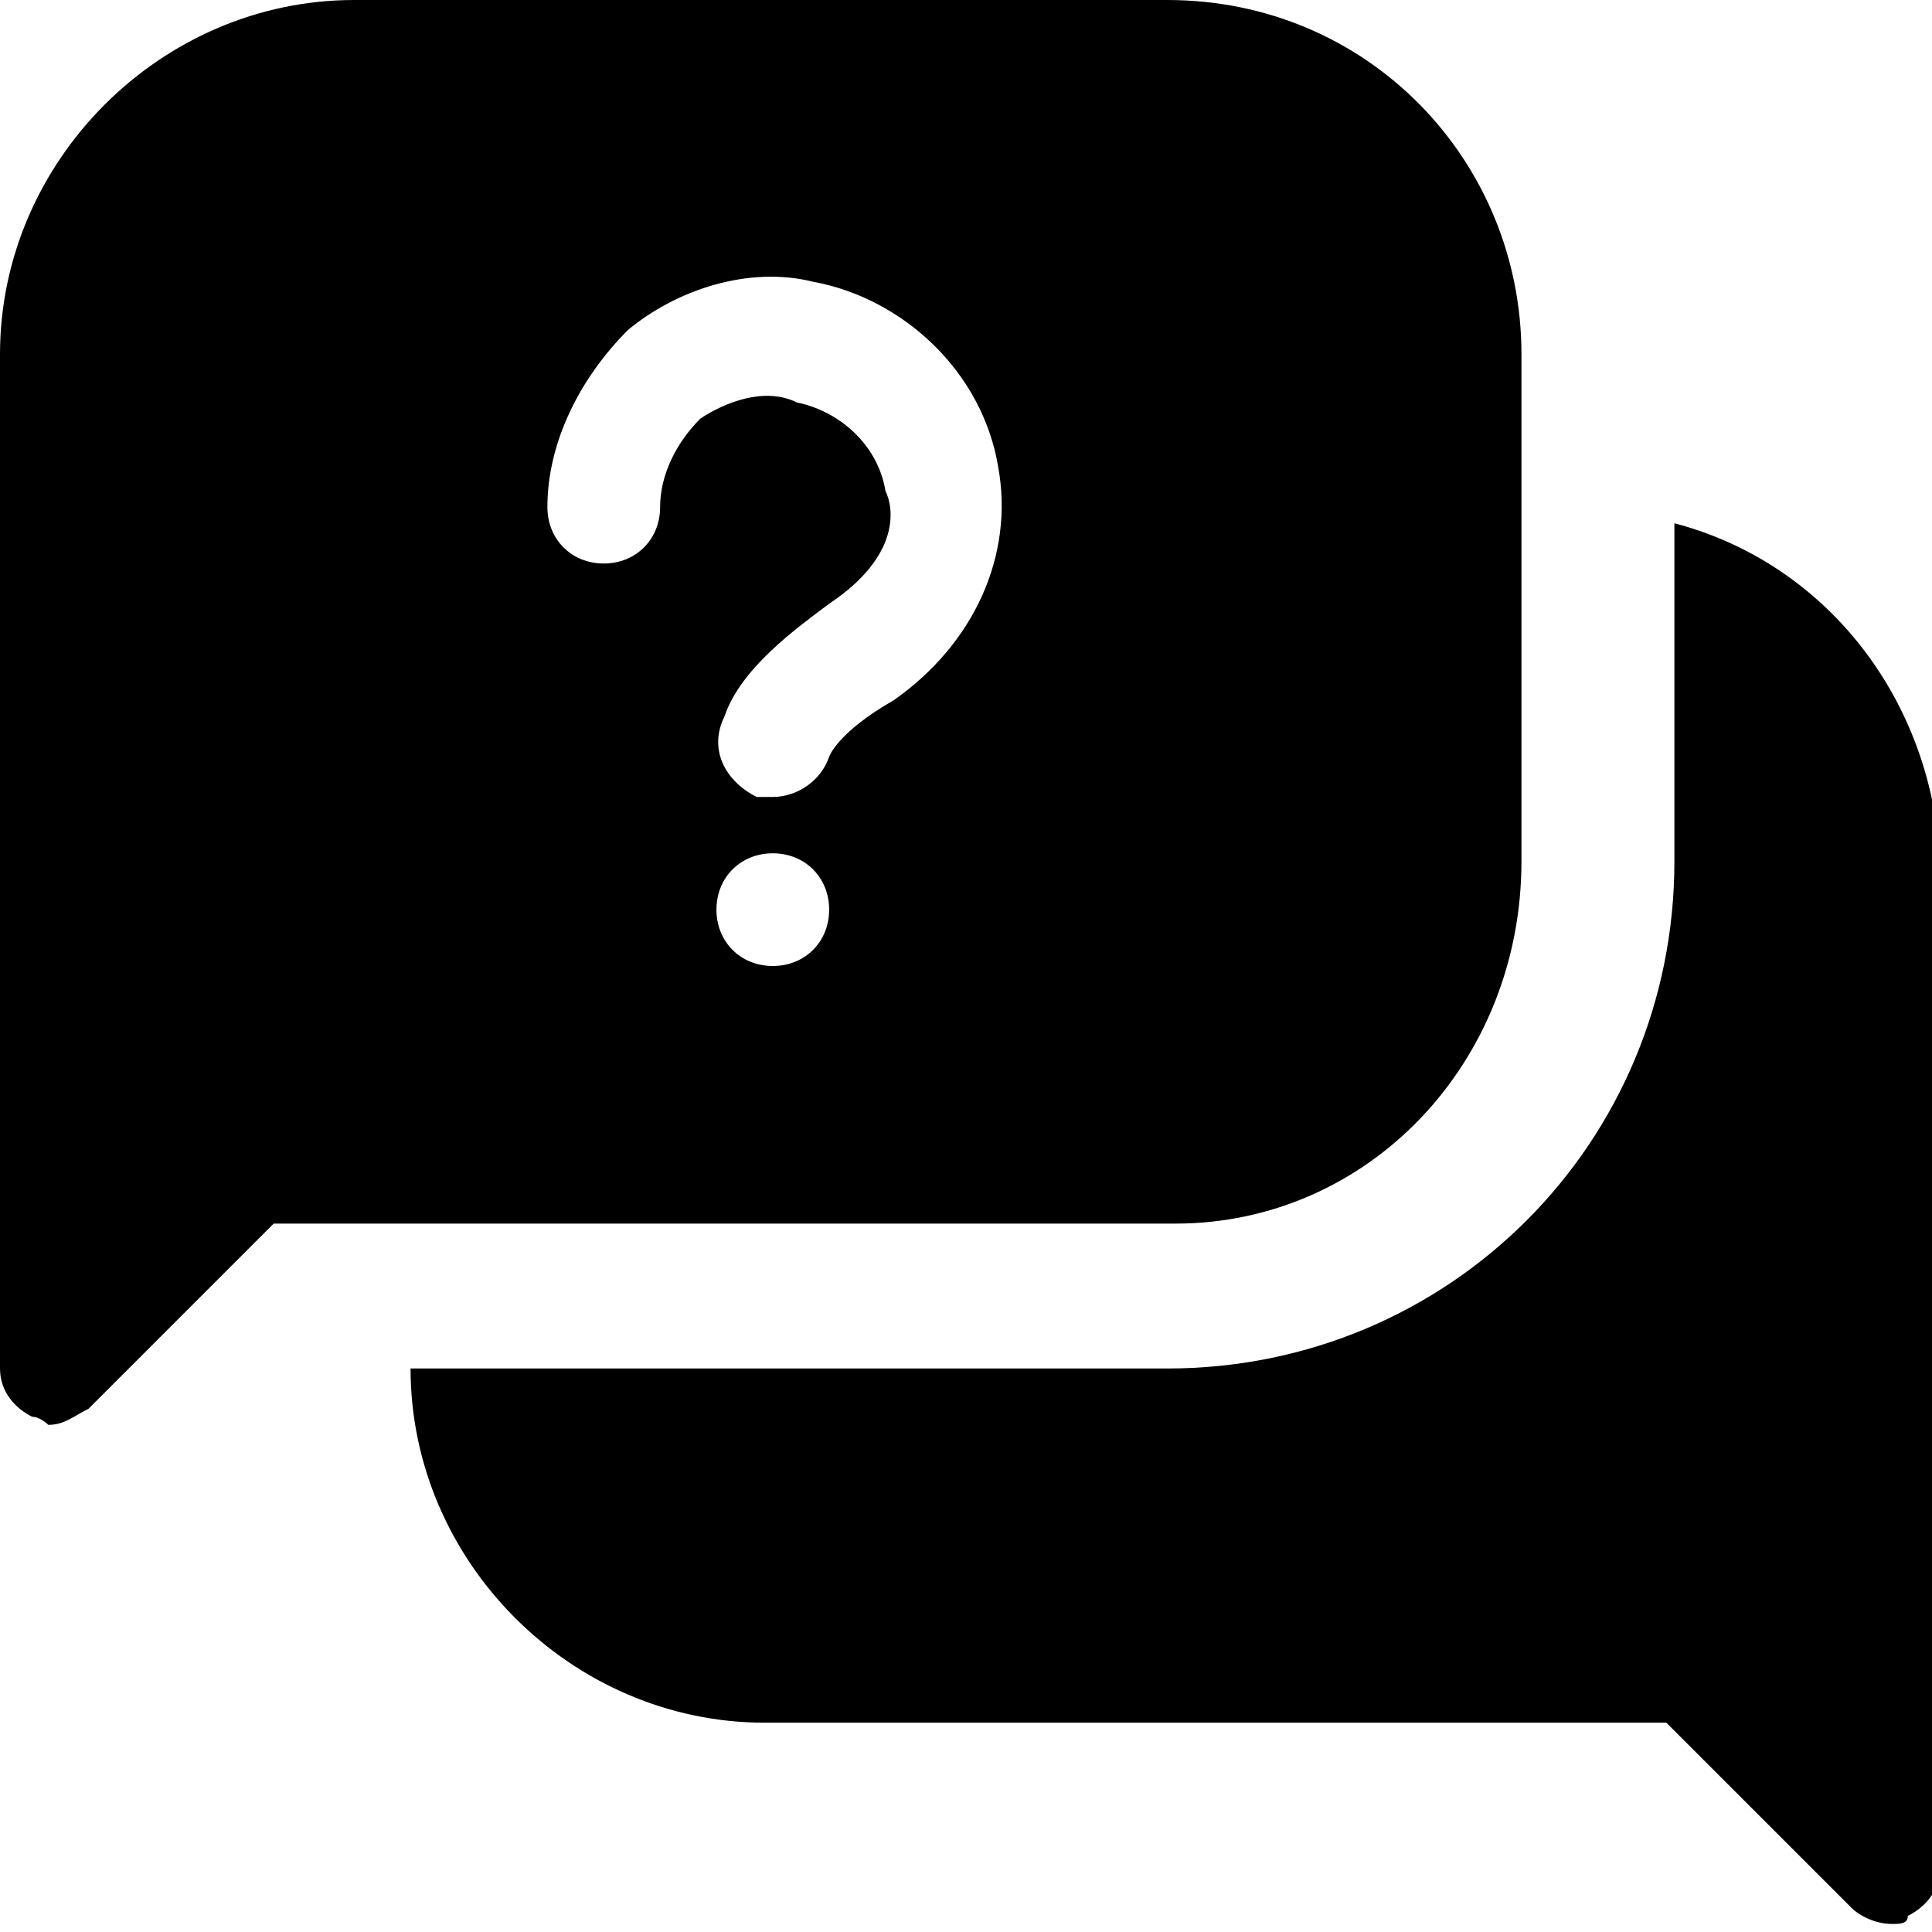 <svg xmlns="http://www.w3.org/2000/svg" xml:space="preserve" viewBox="0 0 24 24">
    <path d="M18.9 10.7V4.4C18.9 2 17 0 14.5 0H4.4C2 0 0 2 0 4.4V17c0 .3.2.5.4.6.1 0 .2.1.2.1.2 0 .3-.1.5-.2l2.3-2.3h11.2c2.4 0 4.3-2 4.3-4.5zM9.6 12c-.4 0-.7-.3-.7-.7 0-.4.3-.7.7-.7.4 0 .7.3.7.7 0 .4-.3.7-.7.7zm1.5-3.3c-.7.4-.8.7-.8.7-.1.3-.4.5-.7.5h-.2c-.4-.2-.6-.6-.4-1 .2-.6.9-1.1 1.3-1.4.9-.6.8-1.2.7-1.4-.1-.6-.6-1-1.1-1.1-.4-.2-.9 0-1.2.2-.3.3-.5.7-.5 1.1 0 .4-.3.7-.7.7-.4 0-.7-.3-.7-.7 0-.8.4-1.6 1-2.2.6-.5 1.5-.8 2.3-.6 1.1.2 2.1 1.1 2.3 2.3.2 1.1-.3 2.2-1.3 2.9z"/>
    <path d="M20.8 6.5v4.2c0 3.5-2.8 6.3-6.3 6.3H5.1c0 2.4 2 4.4 4.4 4.4h11.2l2.3 2.3c.1.1.3.2.5.2.1 0 .2 0 .2-.1.2-.1.4-.3.4-.6V10.7c-.1-2-1.4-3.7-3.3-4.2z"/>
</svg>